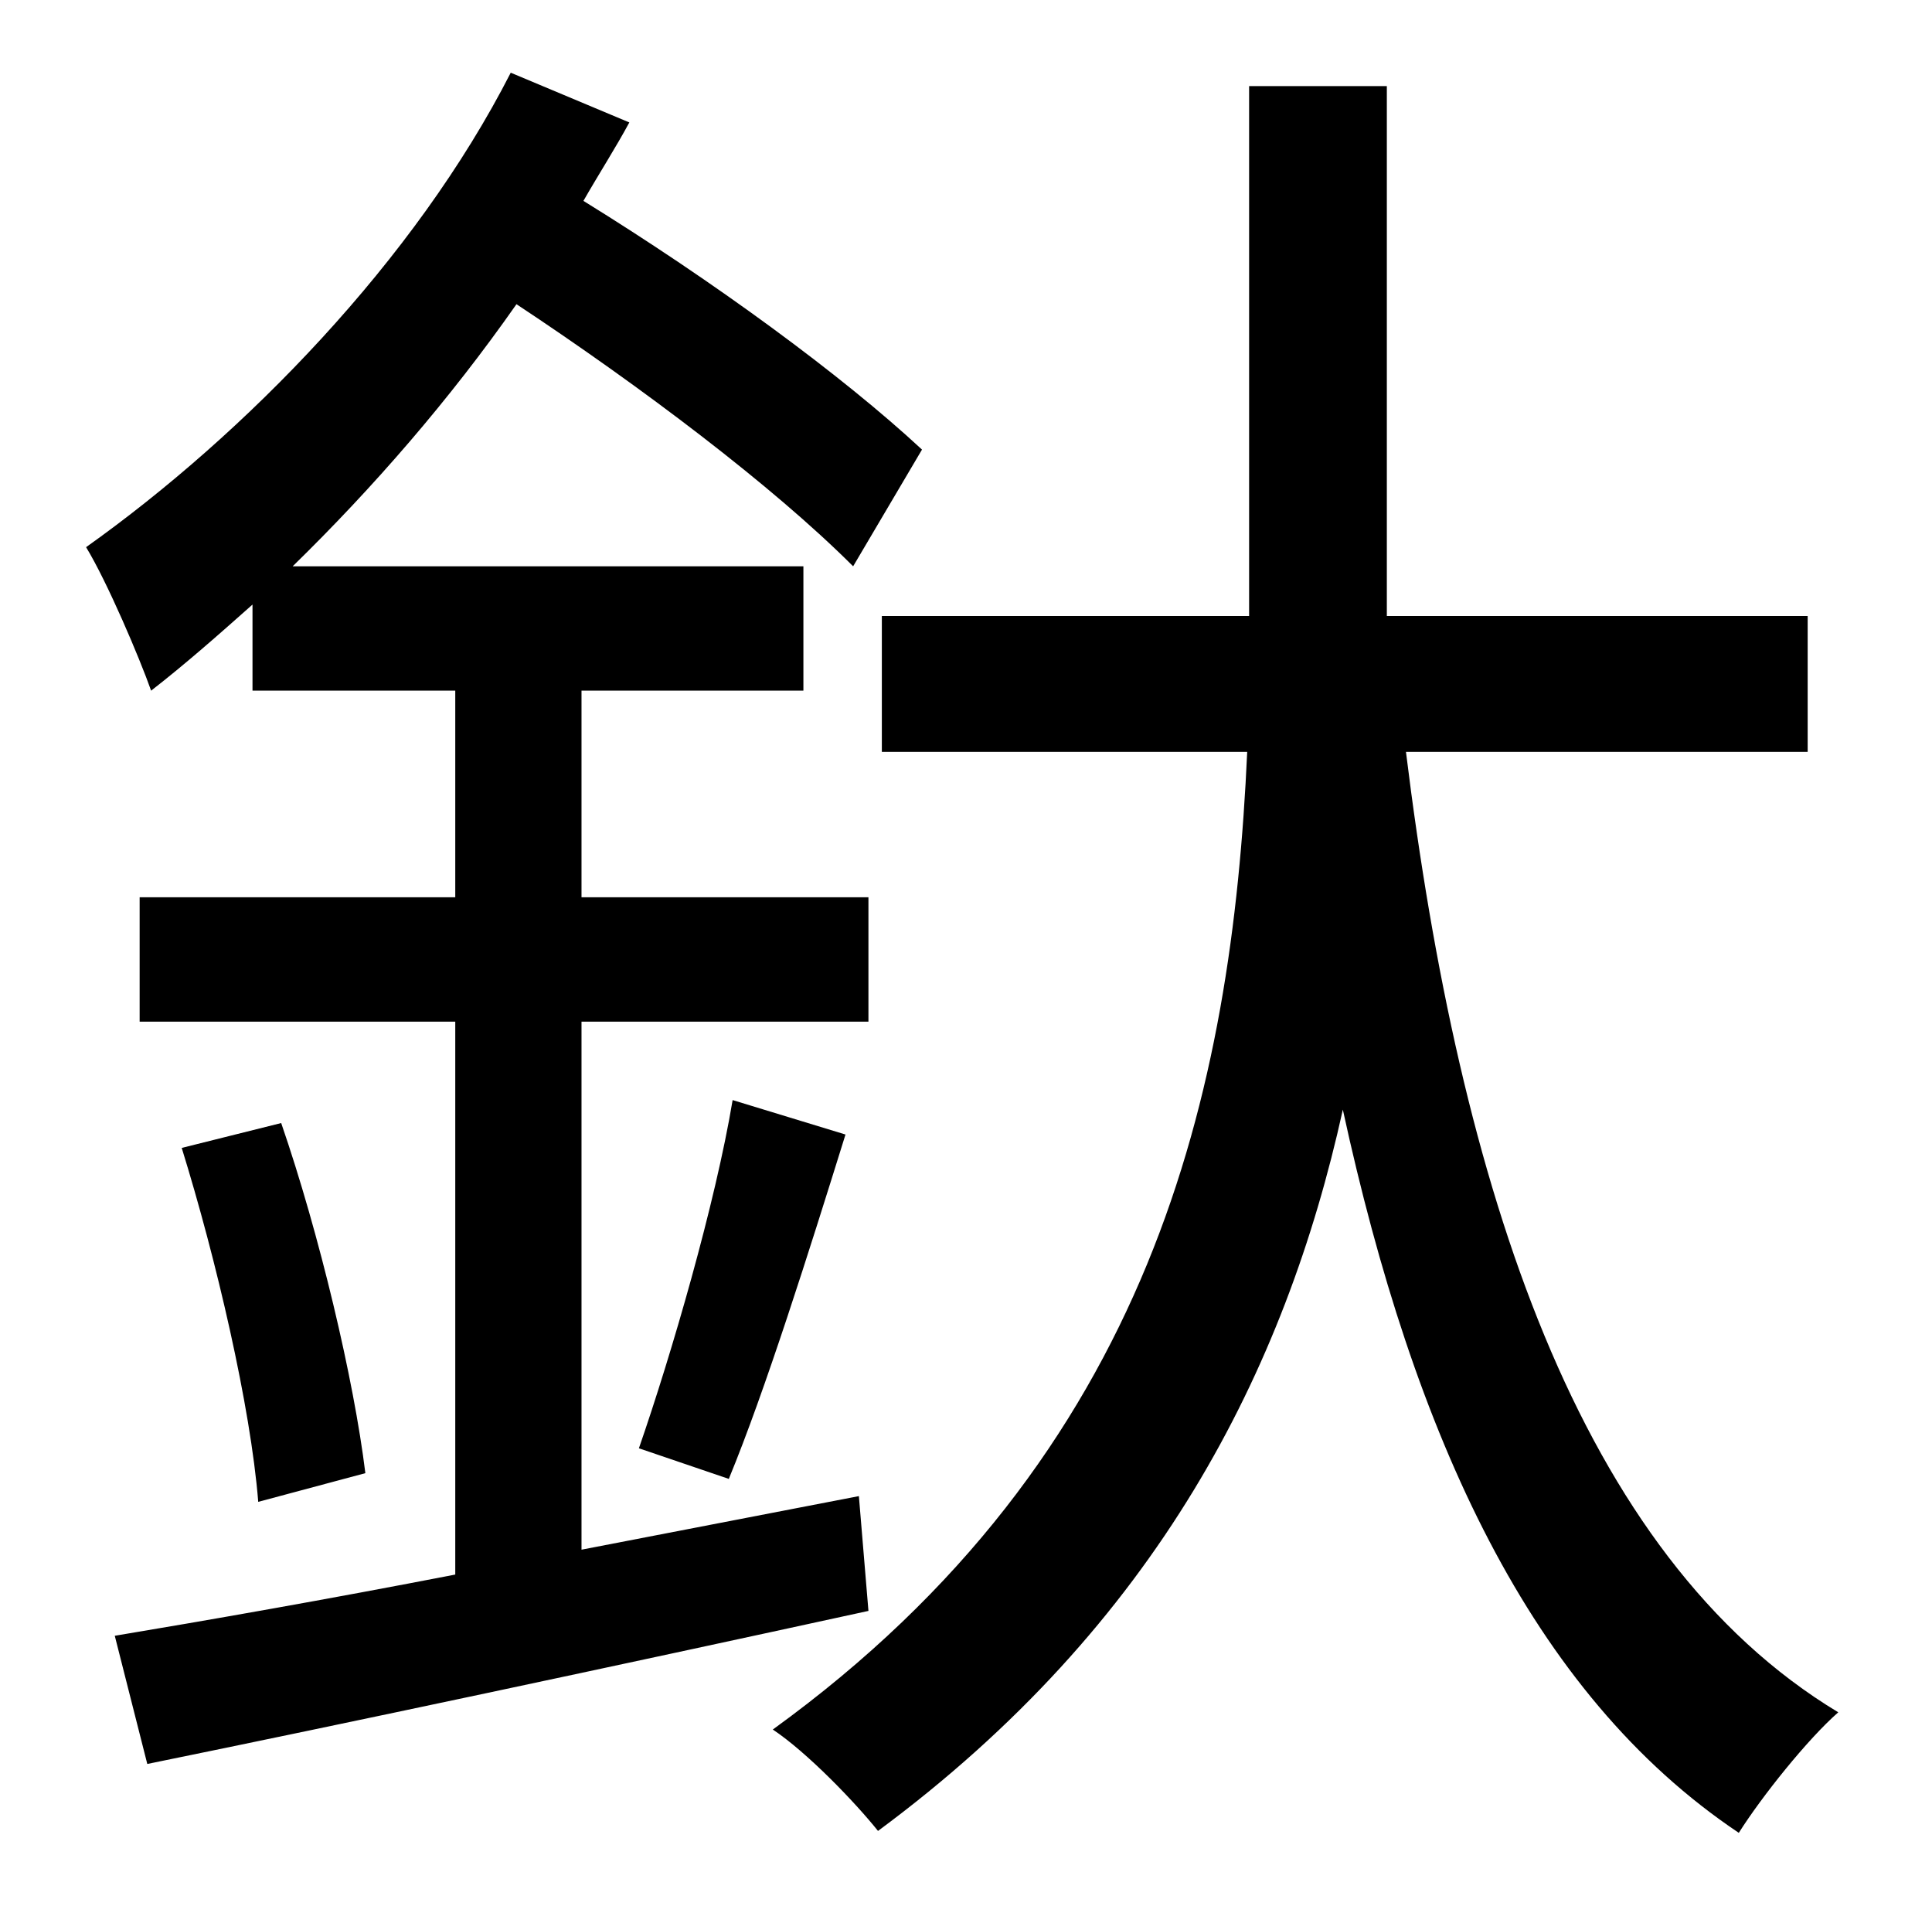 <?xml version="1.0" standalone="no"?>
<!DOCTYPE svg PUBLIC "-//W3C//DTD SVG 1.1//EN" "http://www.w3.org/Graphics/SVG/1.1/DTD/svg11.dtd" >
<svg xmlns="http://www.w3.org/2000/svg" xmlns:xlink="http://www.w3.org/1999/xlink" version="1.1" viewBox="-10 0 1010 1000">
   <path fill="currentColor"
d="M439 782l5 60c-133 29 -274 59 -377 80l-17 -67c48 -8 111 -19 178 -32v-289h-165v-65h165v-108h-106v-45c-18 16 -35 31 -53 45c-6 -17 -23 -57 -34 -75c83 -59 172 -150 222 -248l62 26c-7 13 -16 27 -24 41c68 42 135 91 177 130l-36 61c-42 -42 -111 -94 -176 -137
c-35 50 -75 96 -117 137h267v65h-116v108h150v65h-150v276zM85 600l52 -13c20 58 38 134 44 183l-56 15c-4 -50 -22 -127 -40 -185zM371 773l-47 -16c17 -49 40 -128 49 -182l59 18c-19 61 -42 134 -61 180zM935 393h-210c28 227 90 420 226 502c-16 14 -40 44 -52 63
c-109 -73 -170 -208 -207 -378c-30 136 -97 269 -243 377c-12 -15 -37 -41 -55 -53c199 -144 240 -334 248 -511h-191v-71h192v-5v-272h72v272v5h220v71z" />
</svg>
